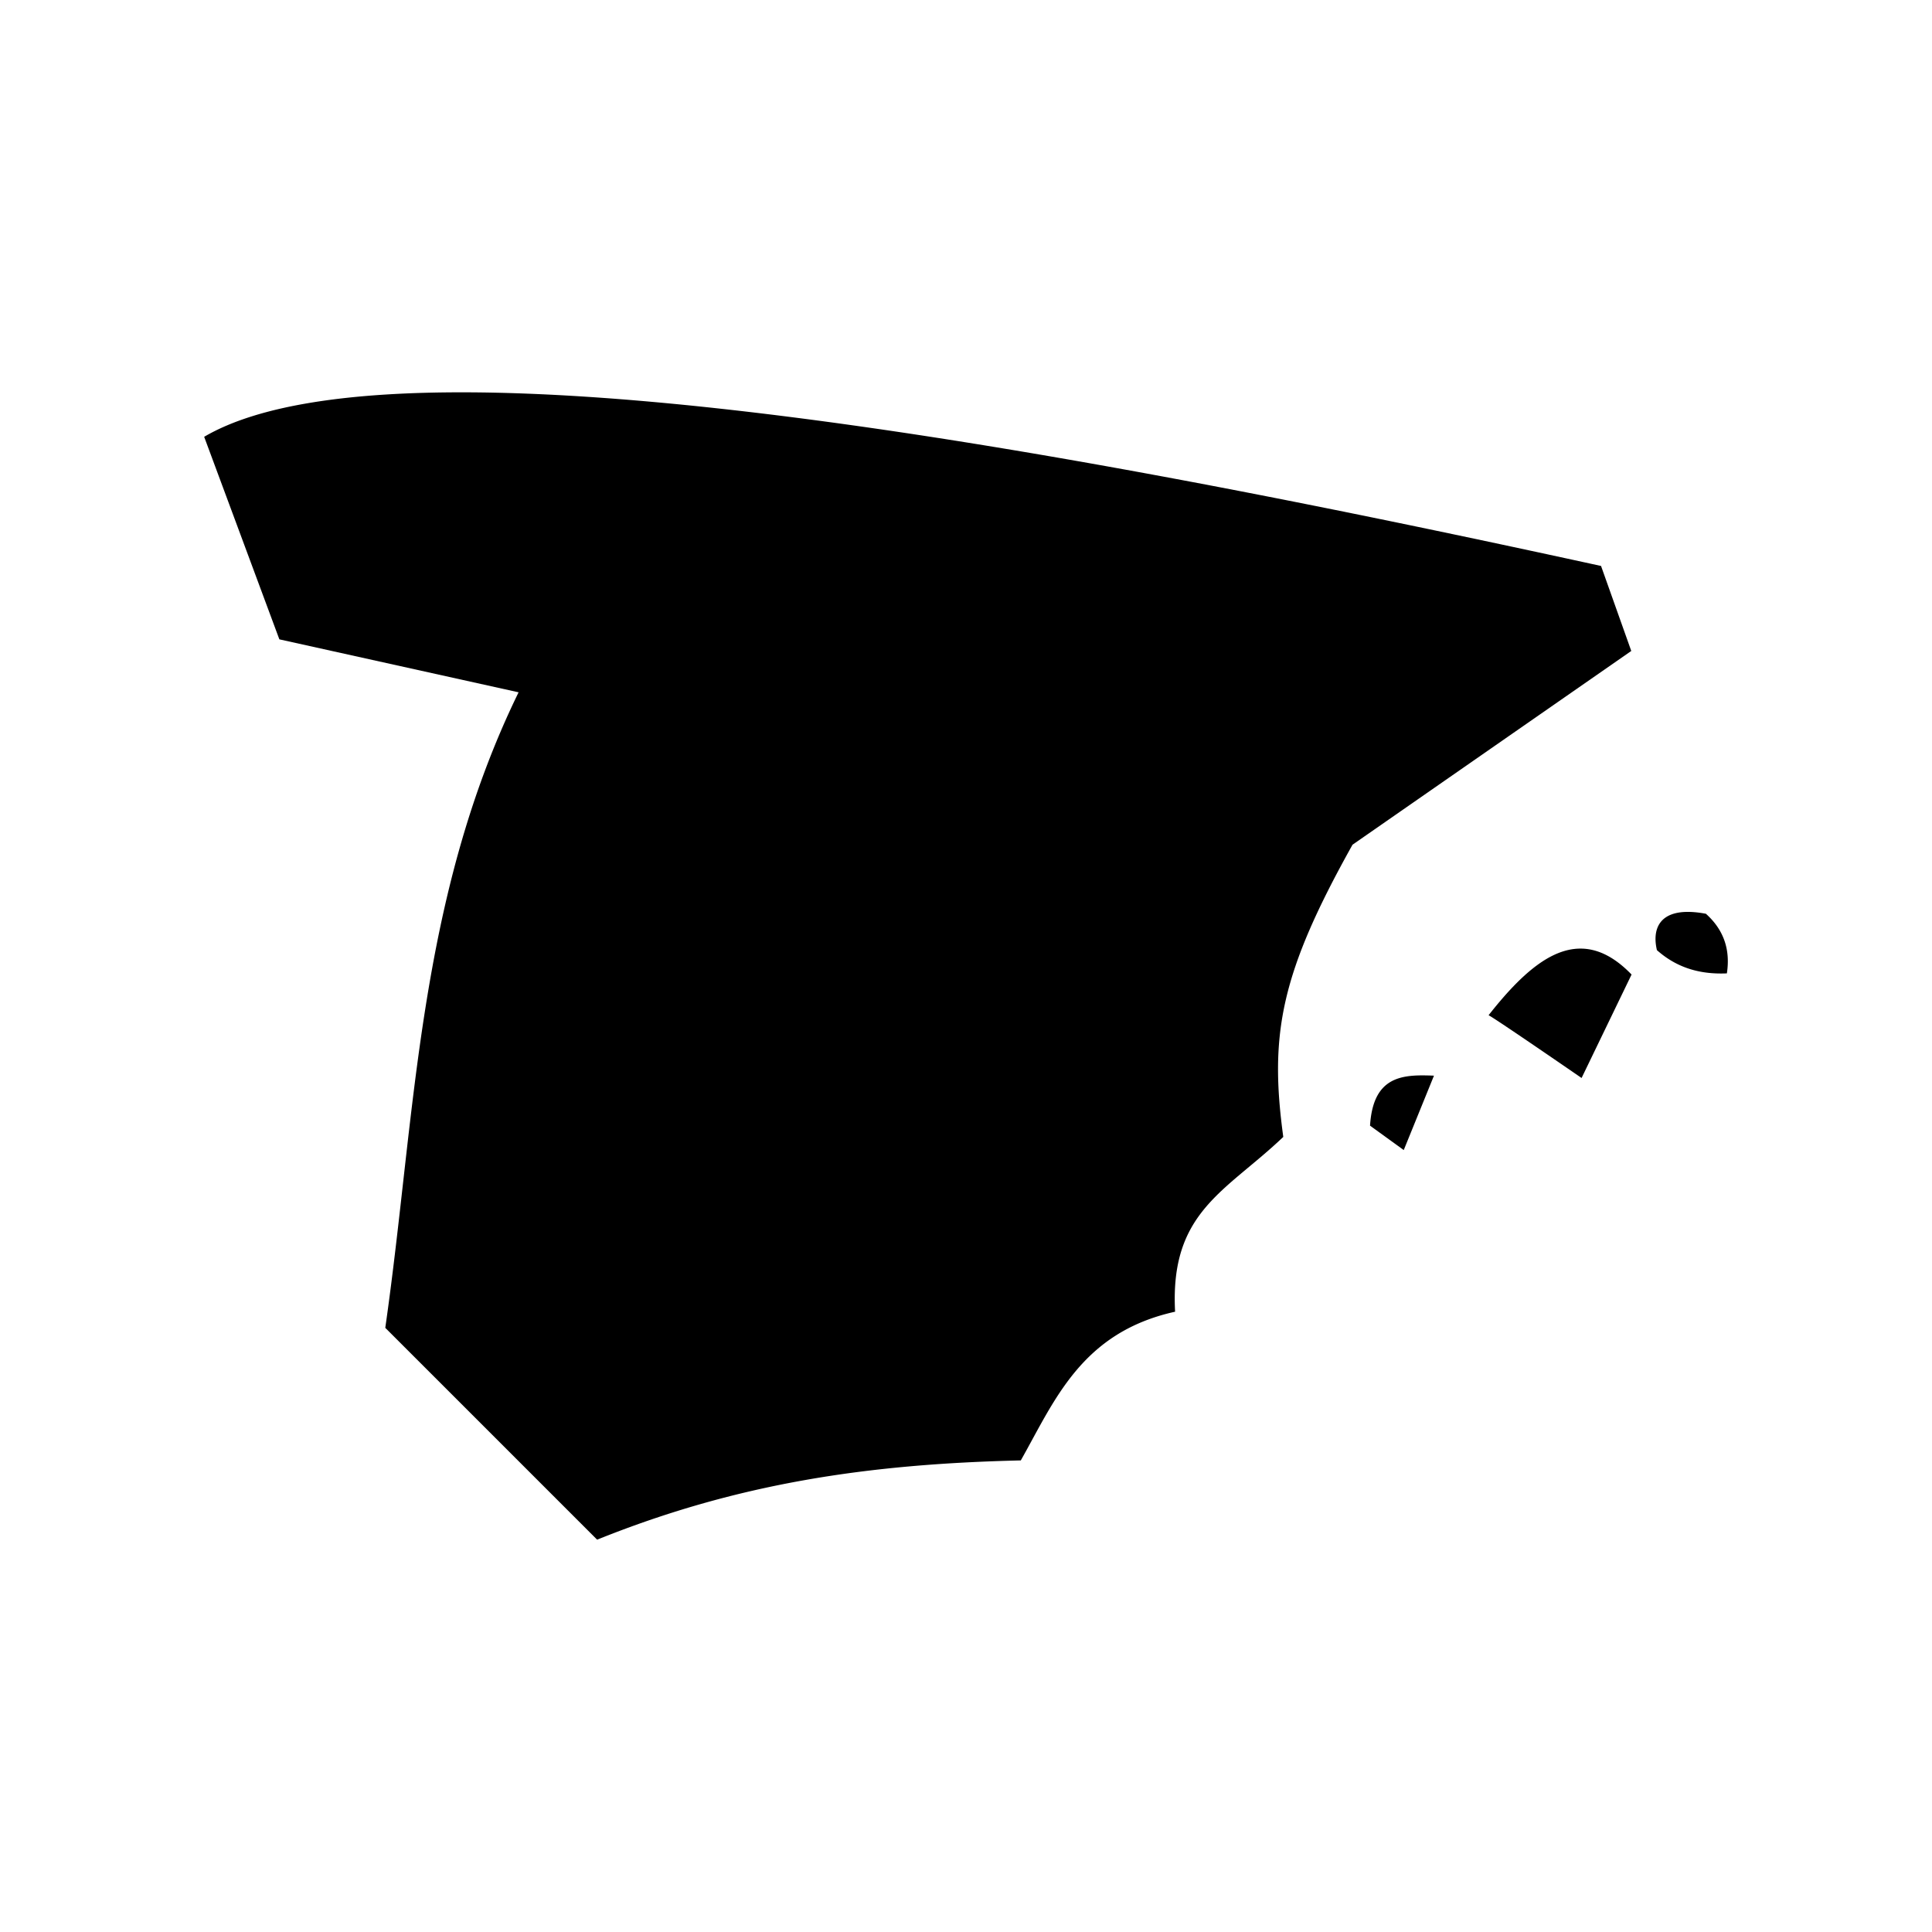 <svg xmlns="http://www.w3.org/2000/svg" width="100%" height="100%" viewBox="0 0 583.68 583.68"><path d="M141.436 118.53c-35.235-0.159-63.219 3.749-79.754 13.432l22.717 61.192 72.273 16c-30.57 62.613-31.05 127.647-40.273 192l64 64c42.477-17.102 81.95-22.872 128-23.945 10.226-18.087 18.296-38.667 46.611-44.924-1.617-30.208 15.277-36.212 32.686-52.81-4.287-31.292-0.694-49.583 20.918-88.274l84.212-58.535-9.13-25.68c-114.8-25.068-252.215-52.047-342.26-52.455z m369.408 156.983c-9.503-0.388-11.76 5.157-10.271 11.533 6.318 5.616 13.497 7.355 21.136 7.024 1.07-6.96-0.788-13.039-6.338-18.012-1.663-0.312-3.17-0.49-4.527-0.545z m-33.486 11.07c-9.603 0.076-18.698 8.776-27.637 20.13 2.107 1.053 28.094 18.962 28.094 18.962l15.1-31.254c-5.36-5.55-10.528-7.877-15.557-7.837z m-47.625 38.303c-8.017 0.003-15.008 1.902-15.83 15.188l10.183 7.373 9.131-22.475a82.611 82.611 0 0 0-3.484-0.086z" /></svg>